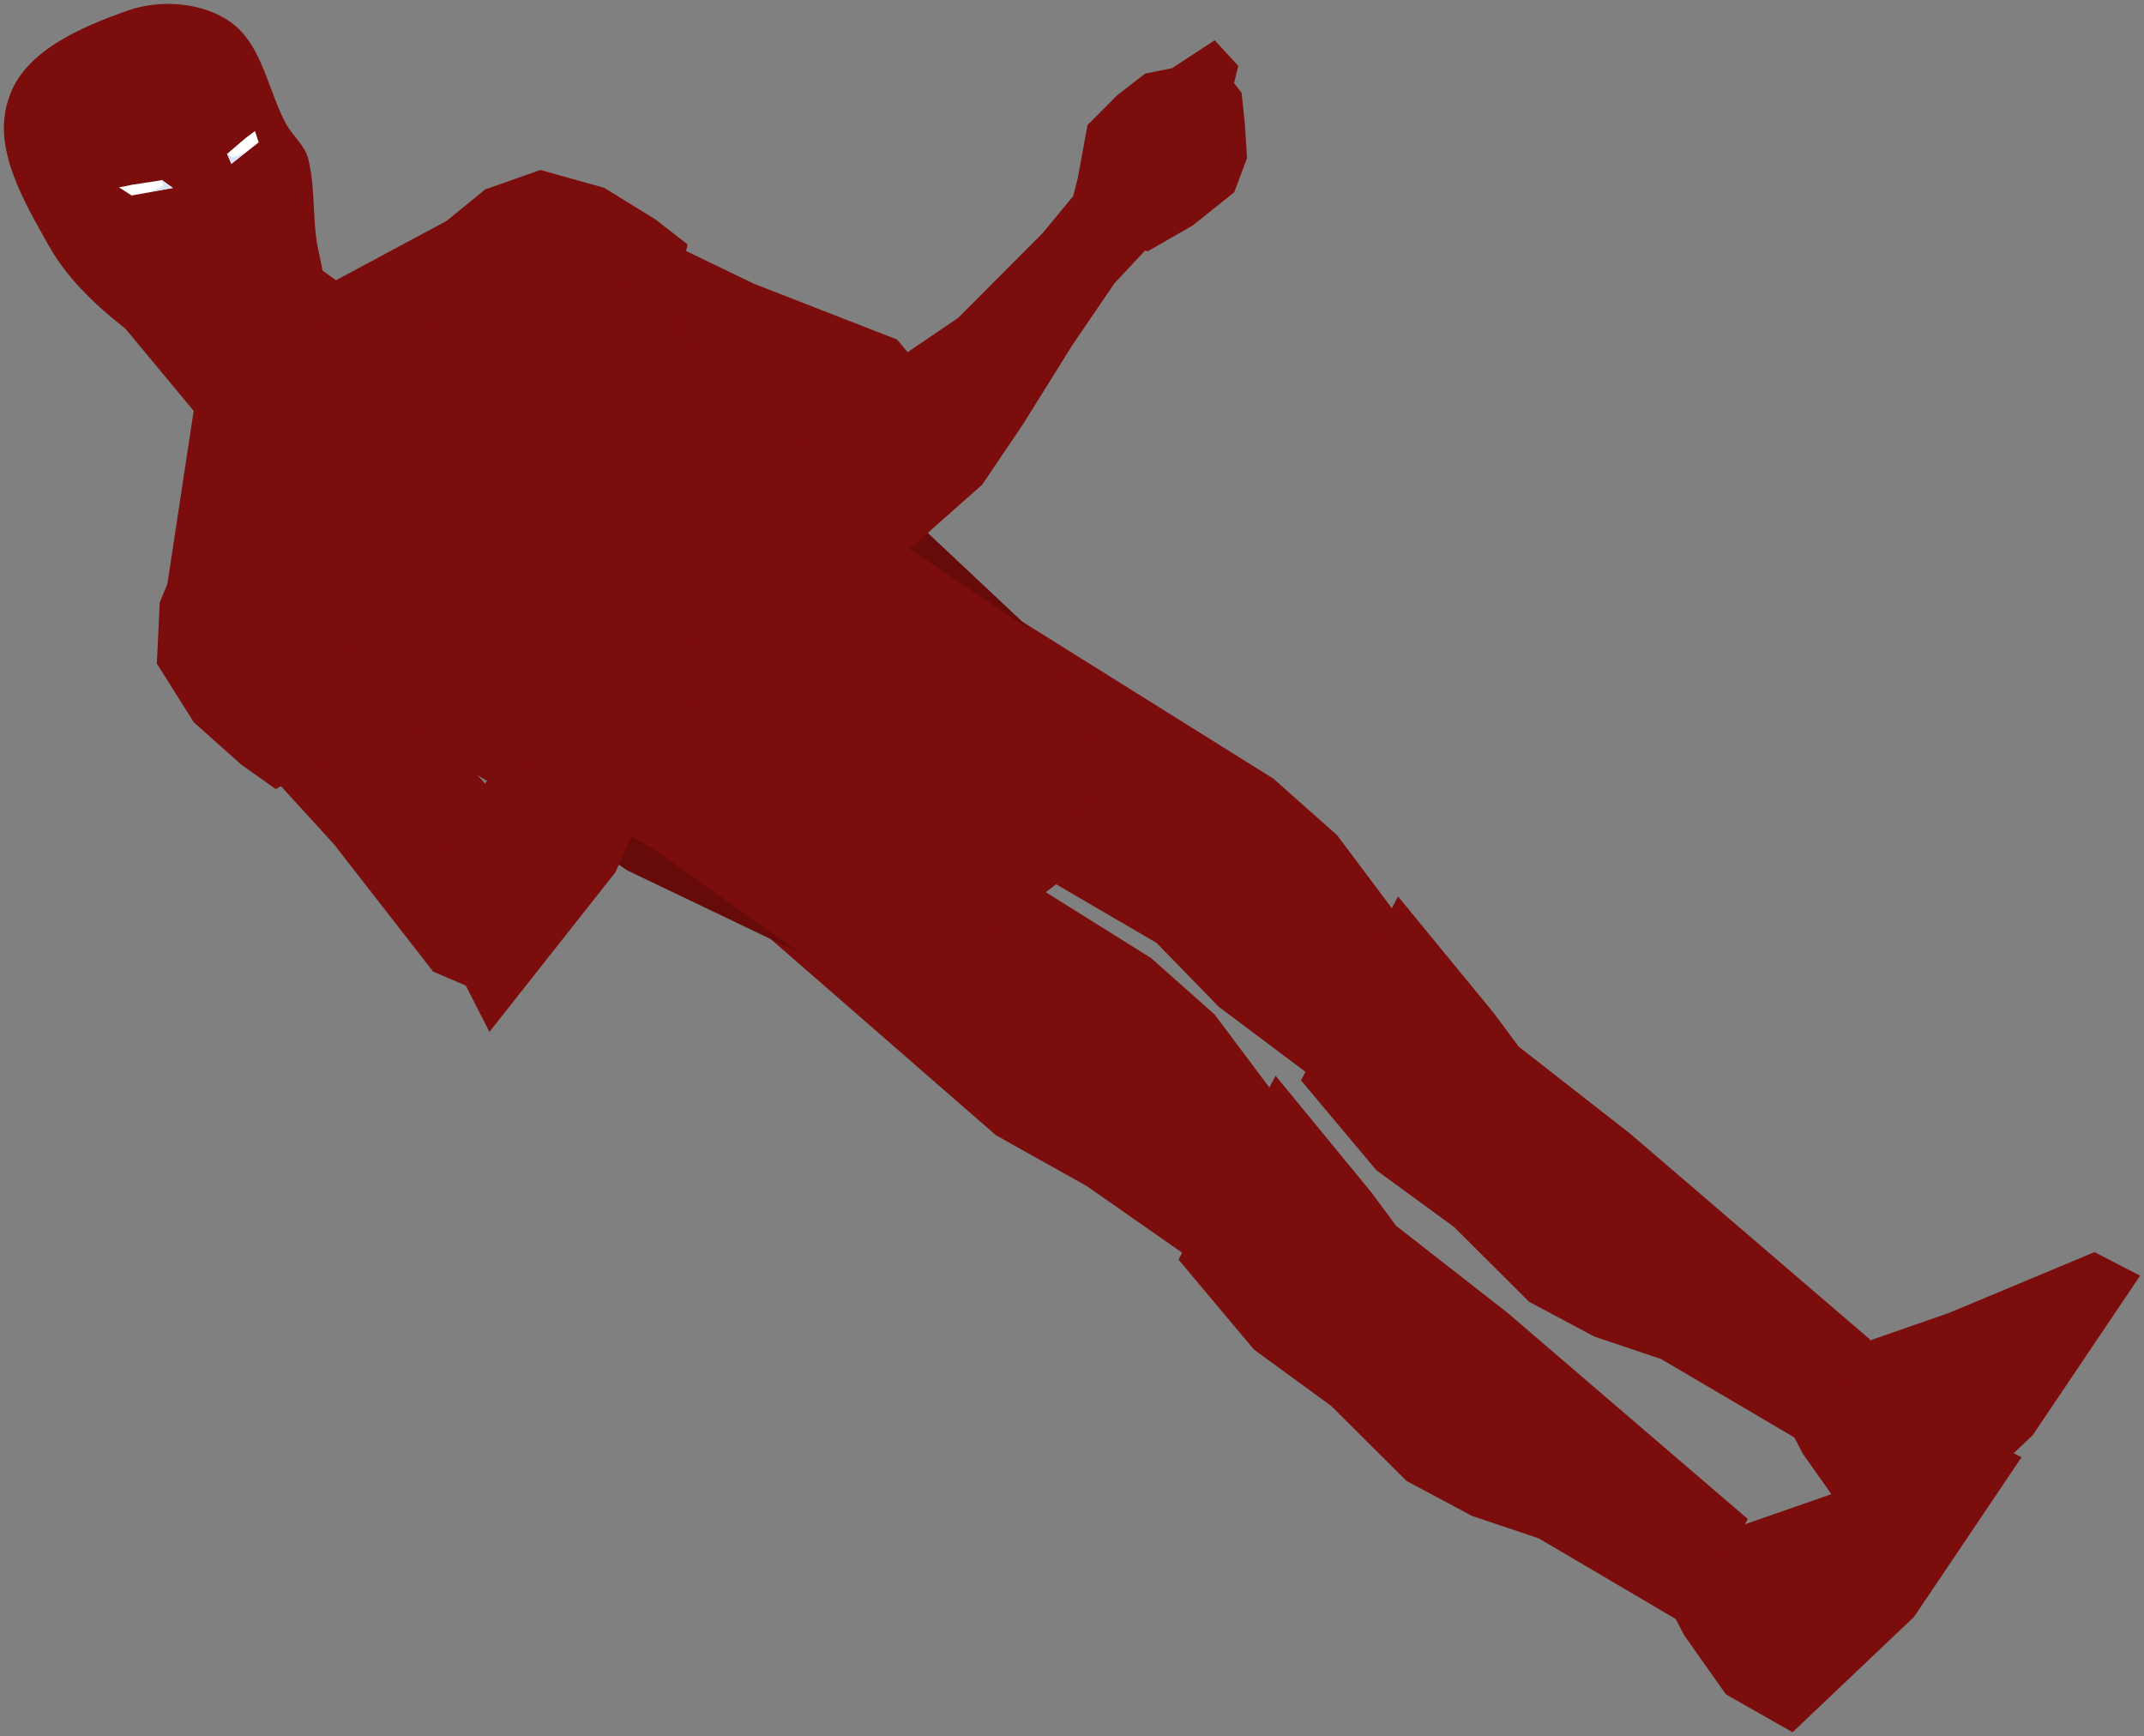 <svg xmlns="http://www.w3.org/2000/svg" xmlns:xlink="http://www.w3.org/1999/xlink" version="1.1" width="275.706" height="223.23" viewBox="4.467 5.109 275.706 223.23">
  <rect x="4.467" y="5.109" width="275.706" height="223.23" fill="#808080" stroke="none"/>
  <!-- Exported by Scratch - http://scratch.mit.edu/ -->
  <path id="ID0.7729651997797191" fill="#7C0D0D" stroke="none" stroke-linecap="round" d="M 91.213 36.669 L 80.633 52.824 L 95.685 59.669 L 107.775 65.278 L 114.356 65.569 L 118.988 64.892 L 123.547 53.234 L 119.833 48.768 L 101.392 41.583 L 91.213 36.669 Z " stroke-width="0.779"/>
  <path id="ID0.4757494777441025" fill="#7C0D0D" stroke="none" stroke-linecap="round" d="M 66.855 29.463 L 60.331 34.798 L 54.973 49.78 L 79.139 58.016 L 88.866 52.944 L 92.263 50.094 L 92.274 46.279 L 91.626 42.398 L 92.879 36.535 L 88.759 33.323 L 82.16 29.256 L 73.955 26.965 L 66.855 29.463 Z " stroke-width="0.454"/>
  <path id="ID0.3809091211296618" fill="#7C0D0D" stroke="none" stroke-linecap="round" d="M 129.757 112.662 L 135.342 84.675 L 168.236 105.24 L 176.421 112.508 L 187.585 127.4 L 184.541 135.891 L 177.836 147.048 L 161.184 134.553 L 153.19 126.345 L 129.757 112.662 Z " stroke-width="0.731"/>
  <path id="ID0.5368814701214433" fill="#7C0D0D" stroke="none" stroke-linecap="round" d="M 241.656 199.613 L 236.298 192.025 L 231.565 182.901 L 242.223 178.401 L 255.077 173.929 L 273.804 166.106 L 279.673 169.134 L 265.862 189.643 L 250.228 204.488 L 241.656 199.613 Z " stroke-width="0.77"/>
  <path id="ID0.05466862628236413" fill="#7C0D0D" stroke="none" stroke-linecap="round" d="M 171.768 144.019 L 184.252 120.374 L 196.607 135.426 L 199.75 139.67 L 214.049 150.836 L 244.98 177.37 L 237.259 191.14 L 218.084 179.855 L 209.5 176.97 L 201.101 172.489 L 191.416 162.845 L 181.465 155.581 L 171.768 144.019 Z " stroke-width="0.731"/>
  <path id="ID0.3809091211296618" fill="#7C0D0D" stroke="none" stroke-linecap="round" d="M 95.05 118.43 L 119.592 107.725 L 152.486 128.29 L 160.671 135.559 L 171.835 150.45 L 168.791 158.94 L 162.086 170.099 L 144.241 157.626 L 132.535 151.072 L 95.05 118.43 Z " stroke-width="0.731"/>
  <path id="ID0.5368814701214433" fill="#7C0D0D" stroke="none" stroke-linecap="round" d="M 226.406 222.963 L 221.048 215.375 L 216.315 206.251 L 226.973 201.751 L 239.827 197.279 L 258.554 189.456 L 264.423 192.484 L 250.612 212.993 L 234.978 227.838 L 226.406 222.963 Z " stroke-width="0.77"/>
  <path id="ID0.05466862628236413" fill="#7C0D0D" stroke="none" stroke-linecap="round" d="M 156.018 167.069 L 168.502 143.423 L 180.857 158.476 L 184 162.72 L 198.299 173.886 L 229.23 200.42 L 221.509 214.19 L 202.334 202.905 L 193.75 200.02 L 185.351 195.539 L 175.666 185.895 L 165.715 178.631 L 156.018 167.069 Z " stroke-width="0.731"/>
  <path id="ID0.7729651997797191" fill="#7C0D0D" stroke="none" stroke-linecap="round" d="M 39.43 104.915 L 52.486 89.443 L 63.876 102.511 L 73.135 112.974 L 75.4 119.498 L 76.11 124.354 L 65.766 132.429 L 60.166 130.038 L 47.418 113.667 L 39.43 104.915 Z " stroke-width="0.816"/>
  <path id="ID0.4757494777441025" fill="#7C0D0D" stroke="none" stroke-linecap="round" d="M 25.012 82.547 L 28.415 74.395 L 41.858 64.52 L 57.378 86.326 L 55.199 97.618 L 53.356 101.885 L 49.526 103.04 L 45.433 103.553 L 39.919 106.57 L 35.457 103.394 L 29.393 97.984 L 24.632 90.429 L 25.012 82.547 Z " stroke-width="0.476"/>
  <path id="ID0.7477802094072104" fill="#670A0A" stroke="none" stroke-linecap="round" d="M 103.779 56.902 L 89.335 70.429 L 121.844 95.718 L 139.123 88.046 L 121.171 71.186 L 103.779 56.902 Z " stroke-width="0.476"/>
  <path id="ID0.7477802094072104" fill="#670A0A" stroke="none" stroke-linecap="round" d="M 66.822 104.449 L 78.965 84.185 L 111.474 109.474 L 108.288 128.109 L 85.101 117.01 L 66.822 104.449 Z " stroke-width="0.476"/>
  <path id="ID0.4270821204409003" fill="#7C0D0D" stroke="none" stroke-linecap="round" d="M 51.148 91.941 L 43.621 81.26 L 40.406 75.893 L 38.883 66.414 L 59.086 42.769 L 66.707 39.95 L 71.656 40.18 L 84.988 41.654 L 92.818 48.649 L 96.555 52.763 L 103.027 55.687 L 107.642 58.673 L 111.775 64.603 L 114.916 69.097 L 121.513 75.737 L 139.722 88.002 L 143.047 97.103 L 145.014 104.696 L 141.858 117.593 L 132.352 124.888 L 124.641 123.866 L 116.527 123.828 L 108.837 128.674 L 88.123 114.008 L 82.13 110.855 L 70.304 107.446 L 60.95 101.828 L 51.148 91.941 Z " stroke-width="0.476"/>
  <path id="ID0.9286923445761204" fill="#7C0D0D" stroke="none" stroke-linecap="round" d="M 15.44 41.169 L 27.861 26.97 L 47.675 41.139 L 62.506 33.189 L 57.957 58.301 L 25.99 80.204 L 29.372 57.934 L 15.44 41.169 Z " stroke-width="0.476"/>
  <path id="ID0.8999492498114705" fill="#7C0D0D" stroke="none" stroke-linecap="round" d="M 20.934 6.452 C 25.115 4.986 30.553 5.392 34.151 7.977 C 38.257 10.928 38.912 16.82 41.336 21.198 C 42.226 22.661 43.697 23.901 44.099 25.509 C 44.915 28.78 44.71 32.235 45.11 35.582 C 45.373 37.776 46.248 39.967 46.014 42.188 C 45.797 44.788 45.936 48.195 43.787 49.727 C 40.6 51.997 36.129 52.093 32.259 51.996 C 29.081 51.916 25.733 51.064 23.117 49.241 C 18.355 45.813 13.605 41.81 10.721 36.667 C 7.524 30.965 3.352 24.019 5.609 17.714 C 7.488 11.783 14.721 8.634 20.934 6.452 Z " stroke-width="0.508"/>
  <path id="ID0.6101007834076881" fill="#FFFFFF" stroke="none" stroke-linecap="round" d="M 19.775 29.204 L 21.423 28.867 L 25.325 28.272 L 26.721 29.284 L 21.397 30.244 L 19.775 29.204 Z " stroke-width="0.347"/>
  <path id="ID0.6101007834076881" fill="#FFFFFF" stroke="none" stroke-linecap="round" d="M 37.257 21.961 L 36.122 22.804 L 33.669 24.89 L 34.215 26.189 L 37.733 23.41 L 37.257 21.961 Z " stroke-width="0.328"/>
  <path id="ID0.043594349175691605" fill="#D7E2FD" stroke="none" stroke-linecap="round" d="M 25.498 28.957 L 25.181 28.194 L 26.586 29.273 L 23.952 29.733 L 25.498 28.957 Z " stroke-width="0.433"/>
  <path id="ID0.043594349175691605" fill="#D7E2FD" stroke="none" stroke-linecap="round" d="M 34.34 25.352 L 33.64 24.833 L 34.206 26.115 L 35.88 24.811 L 34.34 25.352 Z " stroke-width="0.393"/>
  <g id="ID0.05835956521332264">
    <path id="ID0.6507829907350242" fill="#7C0D0D" stroke="none" stroke-linecap="round" d="M 67.404 137.789 L 57.611 118.59 L 68.757 103.218 L 76.479 95.656 L 85.661 82.401 L 88.877 76.683 L 99.939 81.863 L 96.388 87.348 L 92.318 96.448 L 87.577 108.31 L 83.624 117.242 L 67.404 137.789 Z " stroke-width="0.816"/>
    <path id="ID0.6829322893172503" fill="#7C0D0D" stroke="none" stroke-linecap="round" d="M 100.042 82.431 L 88.579 80.697 L 89.033 74.307 L 89.048 67.117 L 92.303 62.419 L 95.48 58.908 L 98.901 57.554 L 103.911 52.831 L 107.654 55.672 L 107.498 58.047 L 108.725 59.145 L 109.898 63.186 L 111.007 67.679 L 110.128 72.532 L 105.388 77.94 L 100.042 82.431 Z " stroke-width="0.816"/>
    <path id="ID0.5922487881034613" fill="#7C0D0D" stroke="none" stroke-linecap="round" d="M 87.537 110.453 L 78.524 111.062 L 73.537 107.508 L 71.83 99.075 L 81.536 87.573 L 89.696 84.038 L 92.548 86.014 L 93.397 95.541 L 87.537 110.453 Z " stroke-width="0.816"/>
  </g>
  <g id="ID0.27753004897385836">
    <path id="ID0.6507829907350242" fill="#7C0D0D" stroke="none" stroke-linecap="round" d="M 112.068 83.995 L 106.112 64.318 L 119.169 51.766 L 127.694 45.968 L 138.551 35.072 L 142.535 30.246 L 152.046 36.975 L 147.787 41.526 L 142.431 49.383 L 135.98 59.721 L 130.762 67.44 L 112.068 83.995 Z " stroke-width="0.779"/>
    <path id="ID0.6829322893172503" fill="#7C0D0D" stroke="none" stroke-linecap="round" d="M 152.047 37.426 L 141.578 33.865 L 143.081 27.942 L 144.308 21.194 L 148.156 17.332 L 151.731 14.572 L 155.171 13.878 L 160.672 10.288 L 163.707 13.587 L 163.16 15.791 L 164.126 17.028 L 164.546 21.02 L 164.829 25.425 L 163.185 29.834 L 157.824 34.111 L 152.047 37.426 Z " stroke-width="0.779"/>
  </g>
</svg>